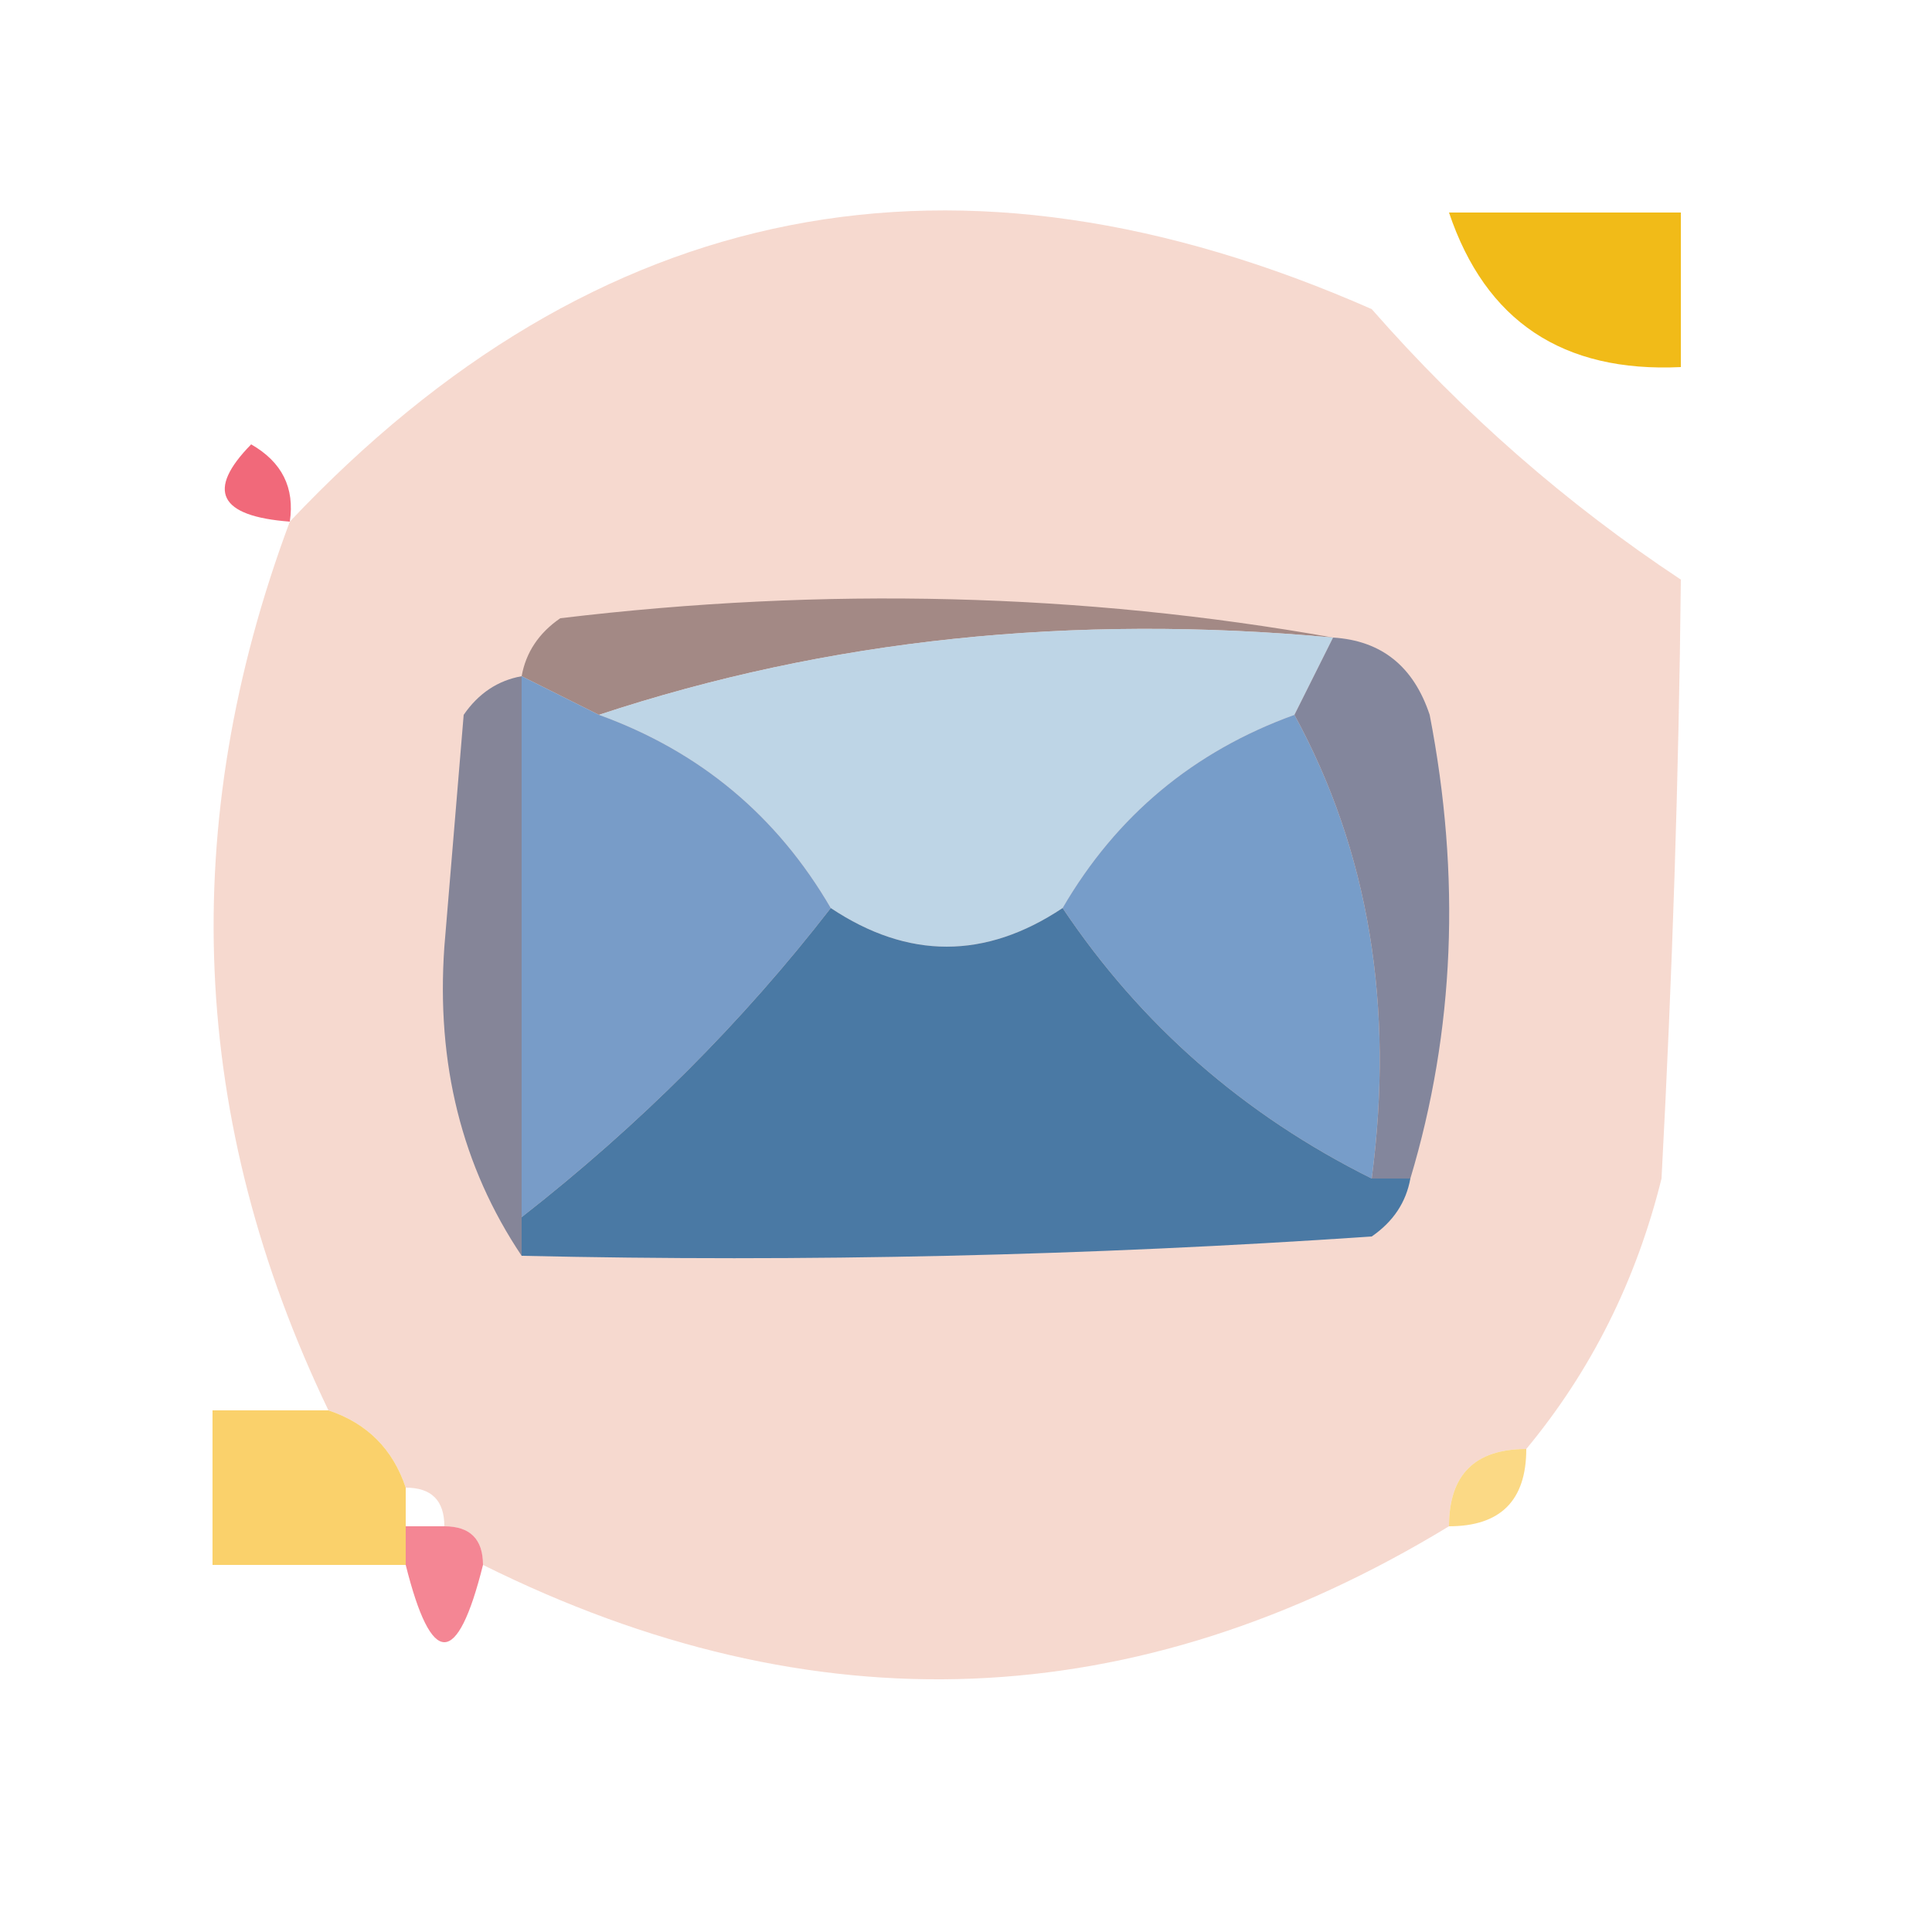 <?xml version="1.0" encoding="UTF-8"?>
<!DOCTYPE svg PUBLIC "-//W3C//DTD SVG 1.1//EN" "http://www.w3.org/Graphics/SVG/1.1/DTD/svg11.dtd">
<svg xmlns="http://www.w3.org/2000/svg" version="1.1" width="50px" height="50px" style="shape-rendering:geometricPrecision; text-rendering:geometricPrecision; image-rendering:optimizeQuality; fill-rule:evenodd; clip-rule:evenodd" xmlns:xlink="http://www.w3.org/1999/xlink">
<g><path style="opacity:0.971" fill="#f6d8ce" d="M 39.5,37.5 C 38.167,37.5 37.5,38.167 37.5,39.5C 29.398,44.423 21.065,44.757 12.5,40.5C 12.5,39.833 12.167,39.5 11.5,39.5C 11.5,38.833 11.167,38.5 10.5,38.5C 10.167,37.5 9.5,36.833 8.5,36.5C 4.905,29.013 4.572,21.346 7.5,13.5C 15.425,5.107 24.759,3.273 35.5,8C 37.871,10.706 40.537,13.039 43.5,15C 43.449,20.05 43.282,25.216 43,30.5C 42.347,33.139 41.18,35.473 39.5,37.5 Z"/></g>
<g><path style="opacity:1" fill="#f1bb18" d="M 37.5,5.5 C 39.5,5.5 41.5,5.5 43.5,5.5C 43.5,6.833 43.5,8.167 43.5,9.5C 40.446,9.646 38.446,8.313 37.5,5.5 Z"/></g>
<g><path style="opacity:0.767" fill="#ed3d53" d="M 7.5,13.5 C 5.663,13.361 5.33,12.694 6.5,11.5C 7.298,11.957 7.631,12.624 7.5,13.5 Z"/></g>
<g><path style="opacity:1" fill="#a38985" d="M 34.5,16.5 C 27.745,15.877 21.412,16.544 15.5,18.5C 14.833,18.167 14.167,17.833 13.5,17.5C 13.611,16.883 13.944,16.383 14.5,16C 21.346,15.179 28.013,15.346 34.5,16.5 Z"/></g>
<g><path style="opacity:1" fill="#bed5e6" d="M 34.5,16.5 C 34.167,17.167 33.833,17.833 33.5,18.5C 30.891,19.443 28.891,21.11 27.5,23.5C 25.5,24.833 23.5,24.833 21.5,23.5C 20.109,21.11 18.109,19.443 15.5,18.5C 21.412,16.544 27.745,15.877 34.5,16.5 Z"/></g>
<g><path style="opacity:1" fill="#789cc8" d="M 13.5,17.5 C 14.167,17.833 14.833,18.167 15.5,18.5C 18.109,19.443 20.109,21.11 21.5,23.5C 19.215,26.452 16.548,29.119 13.5,31.5C 13.5,26.833 13.5,22.167 13.5,17.5 Z"/></g>
<g><path style="opacity:1" fill="#779dc9" d="M 33.5,18.5 C 35.423,22.029 36.089,26.029 35.5,30.5C 32.19,28.854 29.523,26.52 27.5,23.5C 28.891,21.11 30.891,19.443 33.5,18.5 Z"/></g>
<g><path style="opacity:1" fill="#858598" d="M 13.5,17.5 C 13.5,22.167 13.5,26.833 13.5,31.5C 13.5,31.833 13.5,32.167 13.5,32.5C 11.953,30.193 11.287,27.527 11.5,24.5C 11.667,22.5 11.833,20.5 12,18.5C 12.383,17.944 12.883,17.611 13.5,17.5 Z"/></g>
<g><path style="opacity:1" fill="#83869c" d="M 34.5,16.5 C 35.75,16.577 36.583,17.244 37,18.5C 37.812,22.689 37.645,26.689 36.5,30.5C 36.167,30.5 35.833,30.5 35.5,30.5C 36.089,26.029 35.423,22.029 33.5,18.5C 33.833,17.833 34.167,17.167 34.5,16.5 Z"/></g>
<g><path style="opacity:1" fill="#4a79a4" d="M 21.5,23.5 C 23.5,24.833 25.5,24.833 27.5,23.5C 29.523,26.52 32.19,28.854 35.5,30.5C 35.833,30.5 36.167,30.5 36.5,30.5C 36.389,31.117 36.056,31.617 35.5,32C 28.174,32.5 20.841,32.666 13.5,32.5C 13.5,32.167 13.5,31.833 13.5,31.5C 16.548,29.119 19.215,26.452 21.5,23.5 Z"/></g>
<g><path style="opacity:0.883" fill="#facc58" d="M 8.5,36.5 C 9.5,36.833 10.167,37.5 10.5,38.5C 10.5,38.833 10.5,39.167 10.5,39.5C 10.5,39.833 10.5,40.167 10.5,40.5C 8.833,40.5 7.167,40.5 5.5,40.5C 5.5,39.167 5.5,37.833 5.5,36.5C 6.5,36.5 7.5,36.5 8.5,36.5 Z"/></g>
<g><path style="opacity:0.732" fill="#facc59" d="M 39.5,37.5 C 39.5,38.833 38.833,39.5 37.5,39.5C 37.5,38.167 38.167,37.5 39.5,37.5 Z"/></g>
<g><path style="opacity:0.62" fill="#ed3d53" d="M 10.5,39.5 C 10.833,39.5 11.167,39.5 11.5,39.5C 12.167,39.5 12.5,39.833 12.5,40.5C 11.833,43.167 11.167,43.167 10.5,40.5C 10.5,40.167 10.5,39.833 10.5,39.5 Z"/></g>
</svg>
